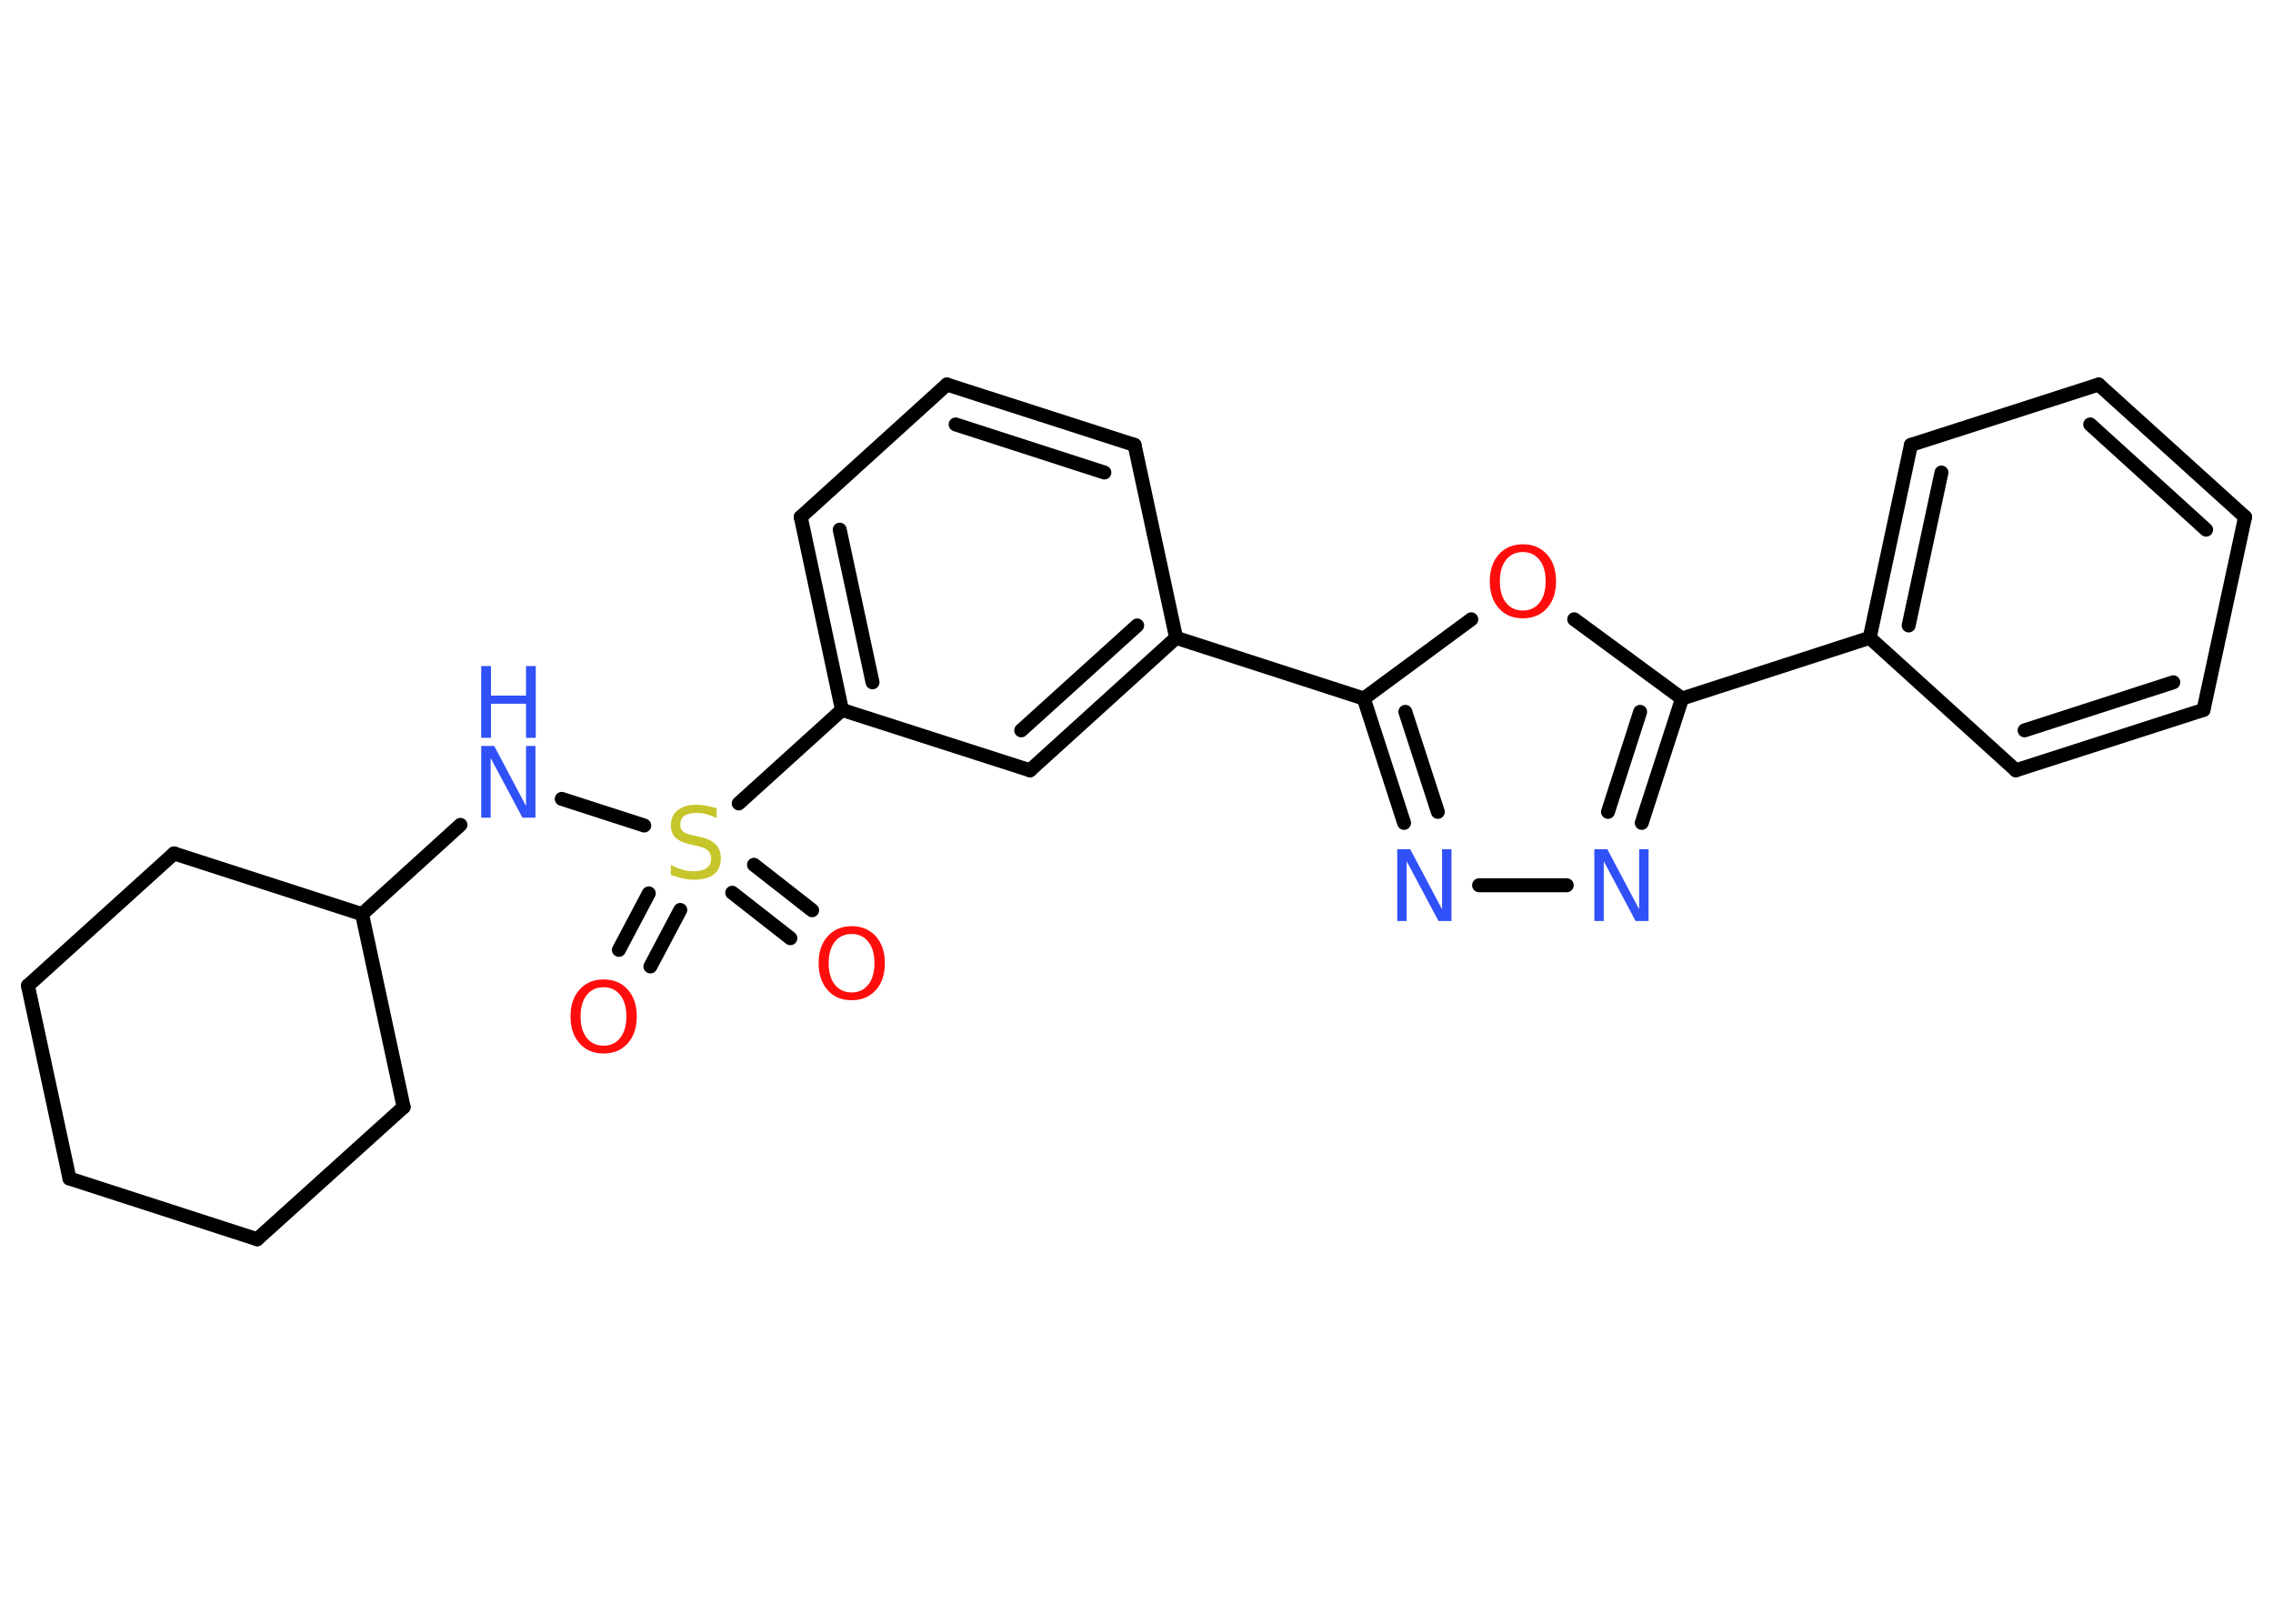 <?xml version='1.0' encoding='UTF-8'?>
<!DOCTYPE svg PUBLIC "-//W3C//DTD SVG 1.1//EN" "http://www.w3.org/Graphics/SVG/1.1/DTD/svg11.dtd">
<svg version='1.2' xmlns='http://www.w3.org/2000/svg' xmlns:xlink='http://www.w3.org/1999/xlink' width='70.0mm' height='50.0mm' viewBox='0 0 70.0 50.0'>
  <desc>Generated by the Chemistry Development Kit (http://github.com/cdk)</desc>
  <g stroke-linecap='round' stroke-linejoin='round' stroke='#000000' stroke-width='.43' fill='#3050F8'>
    <rect x='.0' y='.0' width='70.0' height='50.0' fill='#FFFFFF' stroke='none'/>
    <g id='mol1' class='mol'>
      <g id='mol1bnd1' class='bond'>
        <line x1='19.06' y1='29.25' x2='19.98' y2='27.51'/>
        <line x1='20.03' y1='29.76' x2='20.95' y2='28.02'/>
      </g>
      <g id='mol1bnd2' class='bond'>
        <line x1='23.22' y1='26.63' x2='25.01' y2='28.03'/>
        <line x1='22.55' y1='27.49' x2='24.34' y2='28.89'/>
      </g>
      <line id='mol1bnd3' class='bond' x1='19.84' y1='25.42' x2='17.3' y2='24.6'/>
      <line id='mol1bnd4' class='bond' x1='14.18' y1='25.4' x2='11.15' y2='28.15'/>
      <line id='mol1bnd5' class='bond' x1='11.15' y1='28.15' x2='5.36' y2='26.28'/>
      <line id='mol1bnd6' class='bond' x1='5.36' y1='26.28' x2='.86' y2='30.35'/>
      <line id='mol1bnd7' class='bond' x1='.86' y1='30.35' x2='2.14' y2='36.29'/>
      <line id='mol1bnd8' class='bond' x1='2.14' y1='36.29' x2='7.92' y2='38.16'/>
      <line id='mol1bnd9' class='bond' x1='7.92' y1='38.16' x2='12.43' y2='34.09'/>
      <line id='mol1bnd10' class='bond' x1='11.15' y1='28.15' x2='12.43' y2='34.09'/>
      <line id='mol1bnd11' class='bond' x1='22.75' y1='24.74' x2='25.93' y2='21.86'/>
      <g id='mol1bnd12' class='bond'>
        <line x1='24.66' y1='15.92' x2='25.93' y2='21.86'/>
        <line x1='25.86' y1='16.31' x2='26.87' y2='21.01'/>
      </g>
      <line id='mol1bnd13' class='bond' x1='24.66' y1='15.92' x2='29.16' y2='11.84'/>
      <g id='mol1bnd14' class='bond'>
        <line x1='34.94' y1='13.7' x2='29.16' y2='11.84'/>
        <line x1='34.01' y1='14.55' x2='29.43' y2='13.07'/>
      </g>
      <line id='mol1bnd15' class='bond' x1='34.94' y1='13.7' x2='36.22' y2='19.64'/>
      <line id='mol1bnd16' class='bond' x1='36.22' y1='19.64' x2='42.0' y2='21.51'/>
      <g id='mol1bnd17' class='bond'>
        <line x1='42.0' y1='21.51' x2='43.24' y2='25.34'/>
        <line x1='43.28' y1='21.92' x2='44.28' y2='25.0'/>
      </g>
      <line id='mol1bnd18' class='bond' x1='45.55' y1='27.26' x2='48.25' y2='27.26'/>
      <g id='mol1bnd19' class='bond'>
        <line x1='50.56' y1='25.34' x2='51.8' y2='21.51'/>
        <line x1='49.52' y1='25.0' x2='50.51' y2='21.92'/>
      </g>
      <line id='mol1bnd20' class='bond' x1='51.8' y1='21.51' x2='57.58' y2='19.64'/>
      <g id='mol1bnd21' class='bond'>
        <line x1='58.85' y1='13.7' x2='57.58' y2='19.64'/>
        <line x1='59.79' y1='14.55' x2='58.78' y2='19.26'/>
      </g>
      <line id='mol1bnd22' class='bond' x1='58.85' y1='13.7' x2='64.63' y2='11.84'/>
      <g id='mol1bnd23' class='bond'>
        <line x1='69.14' y1='15.92' x2='64.63' y2='11.84'/>
        <line x1='67.94' y1='16.31' x2='64.37' y2='13.07'/>
      </g>
      <line id='mol1bnd24' class='bond' x1='69.14' y1='15.92' x2='67.86' y2='21.86'/>
      <g id='mol1bnd25' class='bond'>
        <line x1='62.08' y1='23.72' x2='67.86' y2='21.86'/>
        <line x1='62.35' y1='22.49' x2='66.93' y2='21.01'/>
      </g>
      <line id='mol1bnd26' class='bond' x1='57.58' y1='19.64' x2='62.08' y2='23.72'/>
      <line id='mol1bnd27' class='bond' x1='51.8' y1='21.51' x2='48.48' y2='19.07'/>
      <line id='mol1bnd28' class='bond' x1='42.0' y1='21.51' x2='45.31' y2='19.07'/>
      <g id='mol1bnd29' class='bond'>
        <line x1='31.72' y1='23.72' x2='36.22' y2='19.64'/>
        <line x1='31.45' y1='22.49' x2='35.02' y2='19.26'/>
      </g>
      <line id='mol1bnd30' class='bond' x1='25.93' y1='21.86' x2='31.72' y2='23.72'/>
      <path id='mol1atm1' class='atom' d='M18.59 30.4q-.33 .0 -.52 .24q-.19 .24 -.19 .66q.0 .42 .19 .66q.19 .24 .52 .24q.32 .0 .51 -.24q.19 -.24 .19 -.66q.0 -.42 -.19 -.66q-.19 -.24 -.51 -.24zM18.59 30.16q.46 .0 .74 .31q.28 .31 .28 .83q.0 .52 -.28 .83q-.28 .31 -.74 .31q-.47 .0 -.74 -.31q-.28 -.31 -.28 -.83q.0 -.52 .28 -.83q.28 -.31 .74 -.31z' stroke='none' fill='#FF0D0D'/>
      <path id='mol1atm2' class='atom' d='M22.07 24.9v.29q-.17 -.08 -.32 -.12q-.15 -.04 -.29 -.04q-.24 .0 -.38 .09q-.13 .09 -.13 .27q.0 .15 .09 .22q.09 .07 .33 .12l.18 .04q.33 .07 .49 .23q.16 .16 .16 .43q.0 .32 -.21 .49q-.21 .17 -.63 .17q-.16 .0 -.33 -.04q-.18 -.04 -.37 -.11v-.31q.18 .1 .36 .15q.17 .05 .34 .05q.26 .0 .4 -.1q.14 -.1 .14 -.29q.0 -.16 -.1 -.25q-.1 -.09 -.33 -.14l-.18 -.04q-.33 -.07 -.48 -.21q-.15 -.14 -.15 -.39q.0 -.29 .21 -.46q.21 -.17 .57 -.17q.15 .0 .31 .03q.16 .03 .33 .08z' stroke='none' fill='#C6C62C'/>
      <path id='mol1atm3' class='atom' d='M26.23 28.76q-.33 .0 -.52 .24q-.19 .24 -.19 .66q.0 .42 .19 .66q.19 .24 .52 .24q.32 .0 .51 -.24q.19 -.24 .19 -.66q.0 -.42 -.19 -.66q-.19 -.24 -.51 -.24zM26.23 28.52q.46 .0 .74 .31q.28 .31 .28 .83q.0 .52 -.28 .83q-.28 .31 -.74 .31q-.47 .0 -.74 -.31q-.28 -.31 -.28 -.83q.0 -.52 .28 -.83q.28 -.31 .74 -.31z' stroke='none' fill='#FF0D0D'/>
      <g id='mol1atm4' class='atom'>
        <path d='M14.82 22.97h.4l.98 1.85v-1.85h.29v2.21h-.4l-.98 -1.84v1.84h-.29v-2.21z' stroke='none'/>
        <path d='M14.82 20.51h.3v.91h1.08v-.91h.3v2.21h-.3v-1.05h-1.08v1.05h-.3v-2.21z' stroke='none'/>
      </g>
      <path id='mol1atm17' class='atom' d='M43.03 26.15h.4l.98 1.85v-1.85h.29v2.21h-.4l-.98 -1.84v1.84h-.29v-2.21z' stroke='none'/>
      <path id='mol1atm18' class='atom' d='M49.1 26.15h.4l.98 1.85v-1.85h.29v2.21h-.4l-.98 -1.84v1.84h-.29v-2.21z' stroke='none'/>
      <path id='mol1atm26' class='atom' d='M46.9 17.0q-.33 .0 -.52 .24q-.19 .24 -.19 .66q.0 .42 .19 .66q.19 .24 .52 .24q.32 .0 .51 -.24q.19 -.24 .19 -.66q.0 -.42 -.19 -.66q-.19 -.24 -.51 -.24zM46.9 16.76q.46 .0 .74 .31q.28 .31 .28 .83q.0 .52 -.28 .83q-.28 .31 -.74 .31q-.47 .0 -.74 -.31q-.28 -.31 -.28 -.83q.0 -.52 .28 -.83q.28 -.31 .74 -.31z' stroke='none' fill='#FF0D0D'/>
    </g>
  </g>
</svg>
